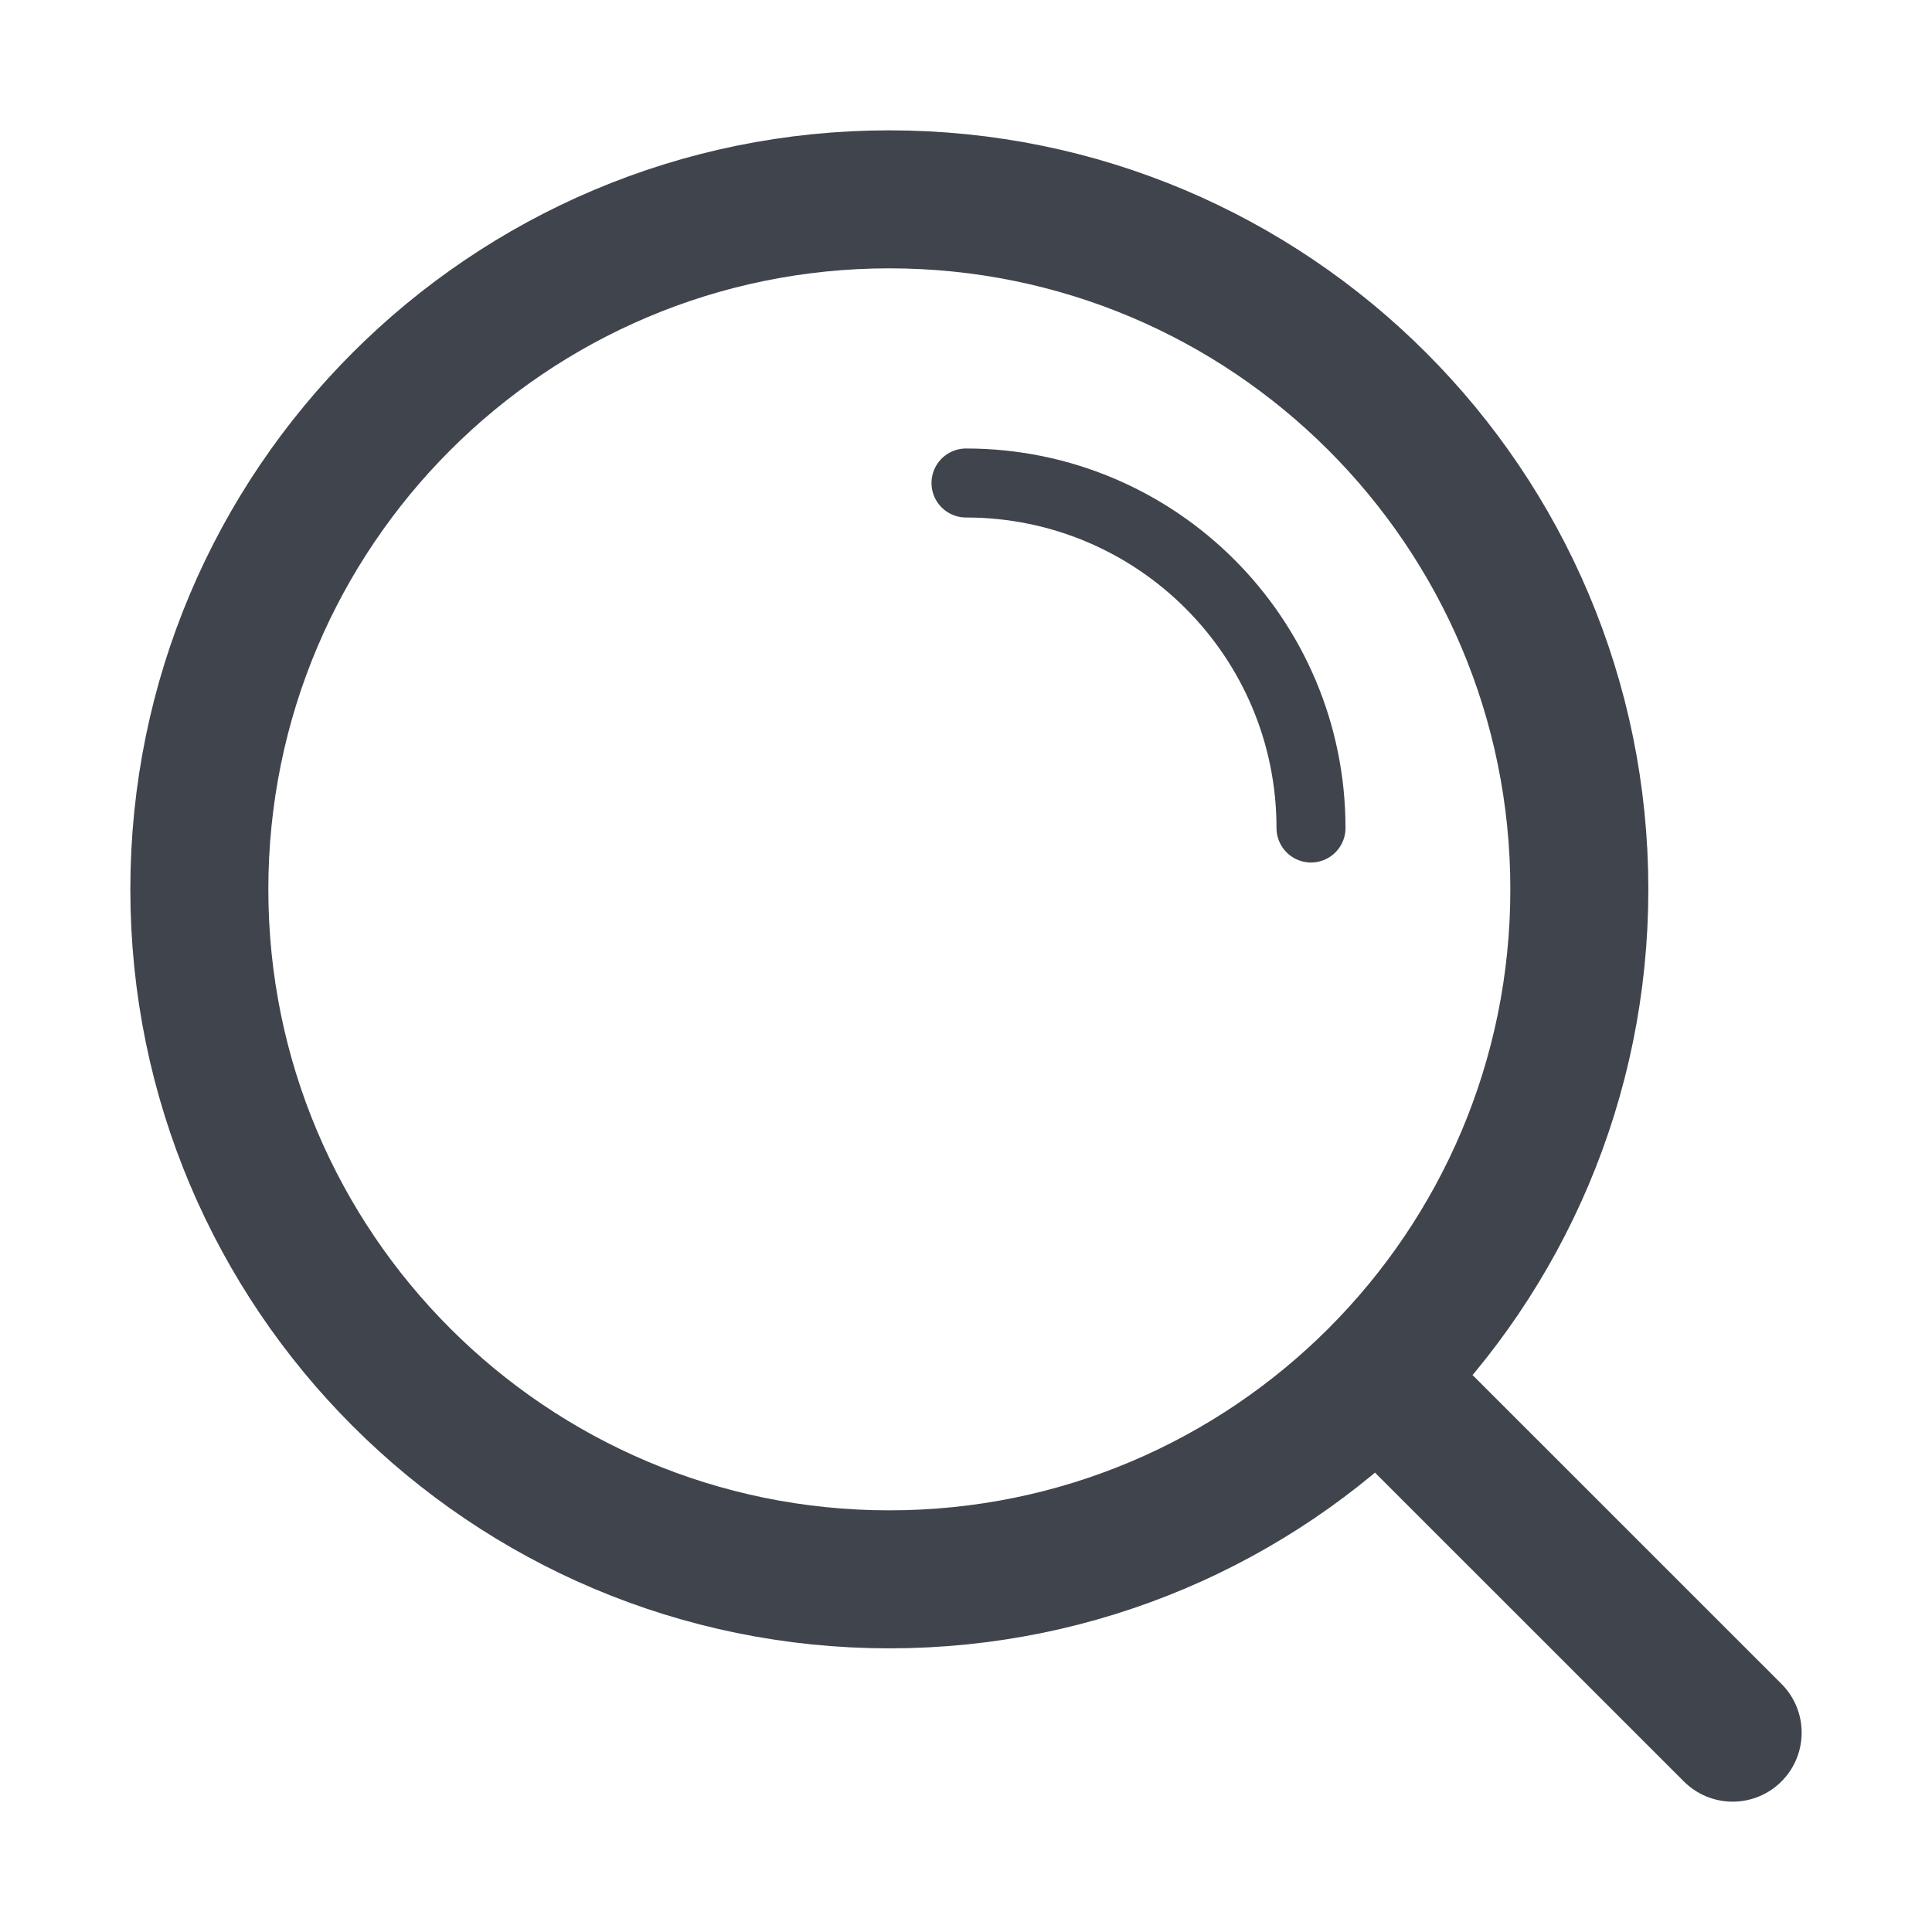 <svg width="28" height="28" viewBox="0 0 28 28" fill="none" xmlns="http://www.w3.org/2000/svg">
<g id="Search">
<path id="Vector" d="M12.889 22.889C18.412 22.889 22.889 18.412 22.889 12.889C22.889 7.366 18.412 2.889 12.889 2.889C7.366 2.889 2.889 7.366 2.889 12.889C2.889 18.412 7.366 22.889 12.889 22.889Z" stroke="#40444C" stroke-width="2" stroke-linecap="round" stroke-linejoin="round"/>
<path id="Vector_2" d="M14 7C16.762 7 19 9.238 19 12" stroke="#40444C" stroke-miterlimit="10" stroke-linecap="round" stroke-linejoin="round"/>
<path id="Vector_3" d="M25.111 25.111L20.666 20.667" stroke="#40444C" stroke-width="2" stroke-linecap="round" stroke-linejoin="round"/>
</g>
</svg>
